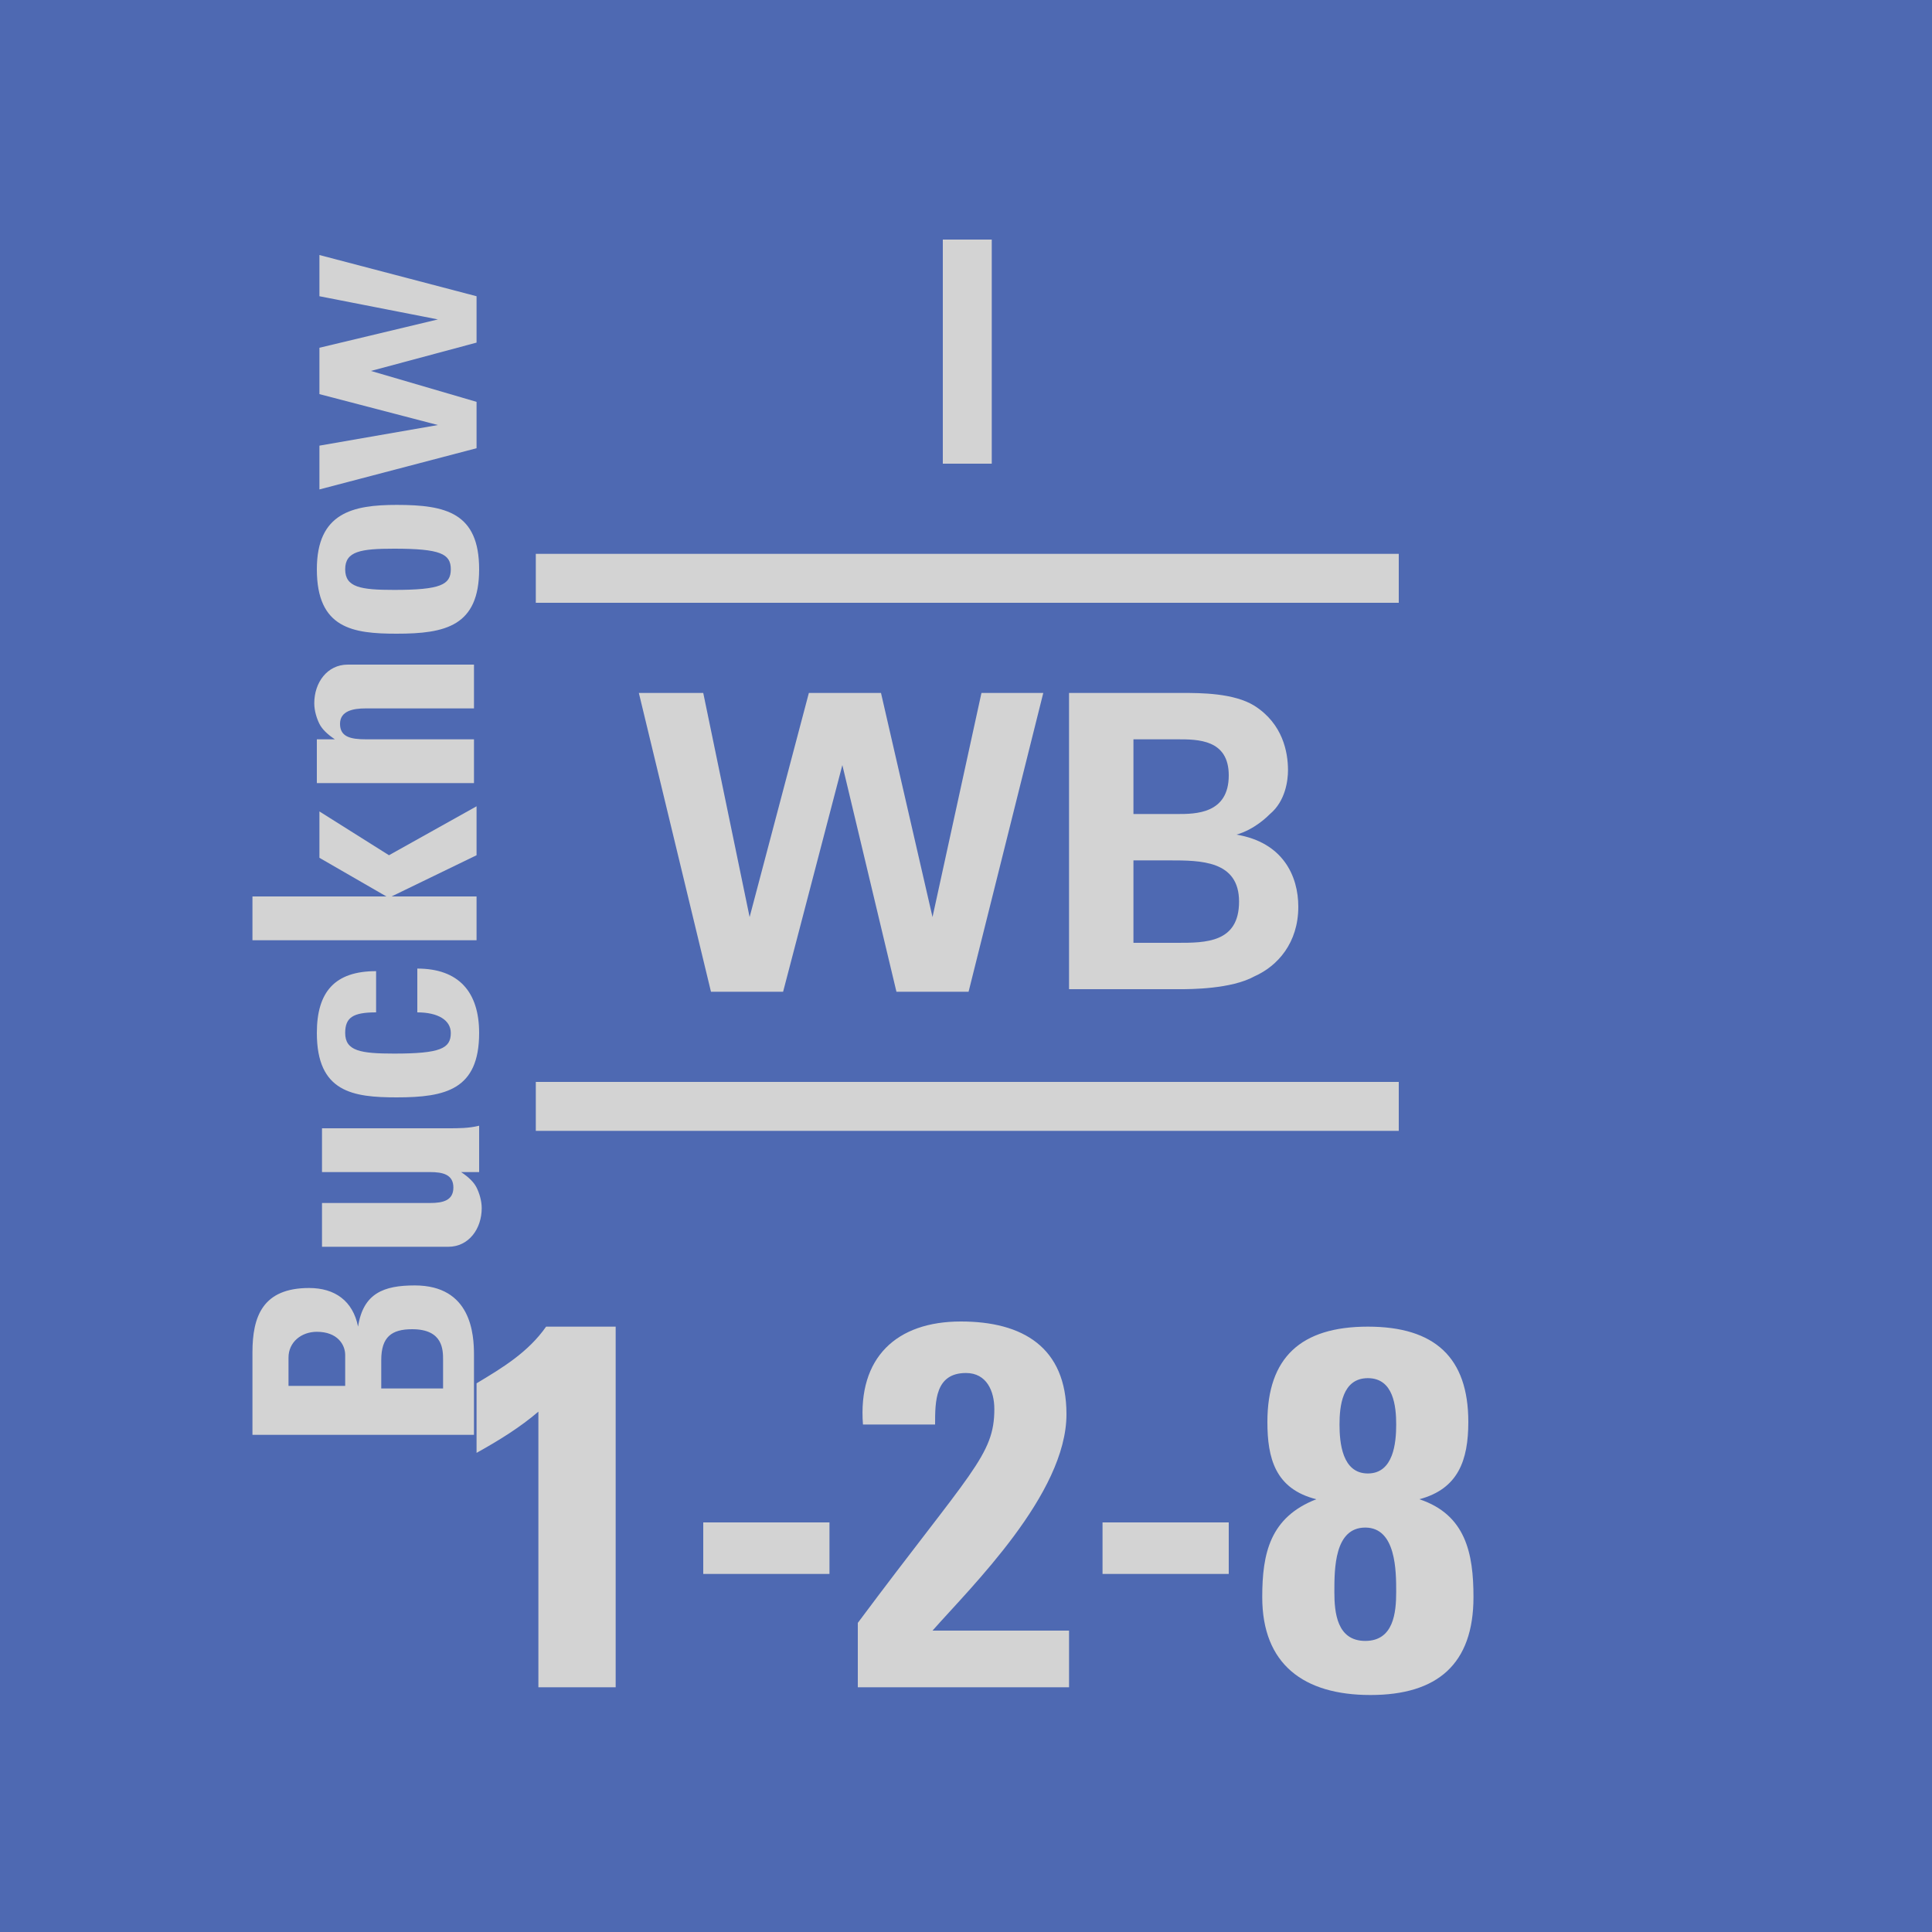 <svg version="1.2" baseProfile="tiny" xmlns="http://www.w3.org/2000/svg" viewBox="0 0 75 75" overflow="visible" xml:space="preserve"><path fill="#4E69B2" d="M0 0h75v75H0z"/><g fill="#D3D3D3"><path d="M20.8 42h33.5v1.9H20.8V42zM20.8 21.5h33.5v1.9H20.8v-1.9zM27.3 26.9l1.8 8.7 2.3-8.7h2.8l2 8.7 1.9-8.7h2.4l-2.9 11.6h-2.8l-2.1-8.8-2.3 8.8h-2.8l-2.8-11.6h2.5zM41.6 26.9h4.3c.7 0 2 0 2.8.5 1.1.7 1.3 1.8 1.3 2.5 0 .4-.1 1.2-.7 1.7-.1.1-.6.6-1.3.8 1.8.3 2.4 1.6 2.4 2.8 0 1.4-.8 2.3-1.7 2.7-.9.5-2.5.5-2.9.5h-4.3V26.9zm2.4 4.7h1.7c.7 0 2 0 2-1.5 0-1.4-1.2-1.4-2-1.4H44v2.9zm0 5h1.7c1.1 0 2.4 0 2.4-1.6s-1.5-1.6-2.7-1.6H44v3.2z"/></g><g fill="#D3D3D3"><path d="M18.5 53.7c1-.6 2-1.2 2.7-2.2h2.7v14h-3V54.8c-.7.6-1.5 1.1-2.4 1.6v-2.7zM32.2 59.1v2h-4.9v-2h4.9zM33.3 65.5V63c4.4-5.9 5.3-6.5 5.3-8.3 0-.7-.3-1.4-1.1-1.4-1.2 0-1.2 1.1-1.2 2h-2.8c-.2-2.6 1.3-4 3.8-4 2.4 0 4.1 1 4.1 3.6 0 3.1-3.7 6.7-5.2 8.4h5.3v2.2h-8.2zM47.7 59.1v2h-4.9v-2h4.9zM49 62c0-1.7.3-3.1 2.1-3.8-1.6-.4-1.9-1.6-1.9-3 0-2.5 1.3-3.7 3.9-3.7 2.6 0 3.9 1.2 3.9 3.7 0 1.5-.4 2.6-1.9 3 1.8.6 2.1 2.1 2.1 3.8 0 2.6-1.4 3.8-4 3.8S49 64.6 49 62zm2.8-.2c0 .8.1 1.9 1.2 1.9s1.2-1.1 1.2-1.9c0-.8 0-2.5-1.2-2.5s-1.2 1.6-1.2 2.5zm.2-6.5c0 .7.1 1.9 1.1 1.9s1.1-1.2 1.1-1.9-.1-1.8-1.1-1.8-1.1 1.1-1.1 1.8z"/></g><path fill="#D3D3D3" d="M36.6 9.3h1.9V18h-1.9V9.3z"/><g fill="#D3D3D3"><path d="M18.5 55.7H9.8v-3.2c0-1.4.4-2.5 2.2-2.5 1 0 1.7.5 1.9 1.5.2-1.3 1-1.6 2.2-1.6 2.2 0 2.3 1.9 2.3 2.7v3.1zm-5.1-1.9v-1.2c0-.4-.3-.9-1.1-.9-.6 0-1.1.4-1.1 1v1.1h2.2zm3.8 0v-1c0-.4 0-1.2-1.2-1.2-.8 0-1.2.3-1.2 1.2v1.1h2.4zM17.9 45.5c.3.2.5.4.6.6.1.2.2.5.2.8 0 .8-.5 1.5-1.3 1.5h-4.9v-1.7h4.2c.5 0 .9-.1.9-.6s-.4-.6-.9-.6h-4.2v-1.7h4.9c.4 0 .8 0 1.2-.1v1.8h-.7zM14.6 39.3c-.9 0-1.2.2-1.2.8 0 .7.6.8 1.9.8 1.8 0 2.2-.2 2.2-.8 0-.5-.5-.8-1.3-.8v-1.7c1.6 0 2.4.9 2.4 2.5 0 2.2-1.3 2.5-3.2 2.5-1.7 0-3.1-.2-3.1-2.5 0-1.6.7-2.4 2.3-2.4v1.6zM18.5 36.5H9.8v-1.7H15l-2.6-1.5v-1.8l2.7 1.7 3.4-1.9v1.9l-3.3 1.6h3.3v1.7zM13 28.7c-.3-.2-.5-.4-.6-.6-.1-.2-.2-.5-.2-.8 0-.8.5-1.5 1.3-1.5h4.9v1.7h-4.2c-.5 0-1 .1-1 .6s.4.6 1 .6h4.2v1.7h-6.1v-1.7h.7zM15.4 24.6c-1.7 0-3.1-.2-3.1-2.5 0-2.2 1.4-2.5 3.1-2.5 1.9 0 3.2.3 3.2 2.5s-1.3 2.5-3.2 2.5zm-.1-3.3c-1.3 0-1.9.1-1.9.8 0 .7.6.8 1.9.8 1.8 0 2.2-.2 2.2-.8 0-.6-.4-.8-2.2-.8zM12.4 19v-1.7l4.6-.8-4.6-1.2v-1.8l4.6-1.1-4.6-.9V9.9l6.1 1.6v1.8l-4.1 1.1 4.1 1.2v1.8L12.4 19z"/></g><path fill="#4E69B2" d="M0 75h75v75H0z"/></svg>